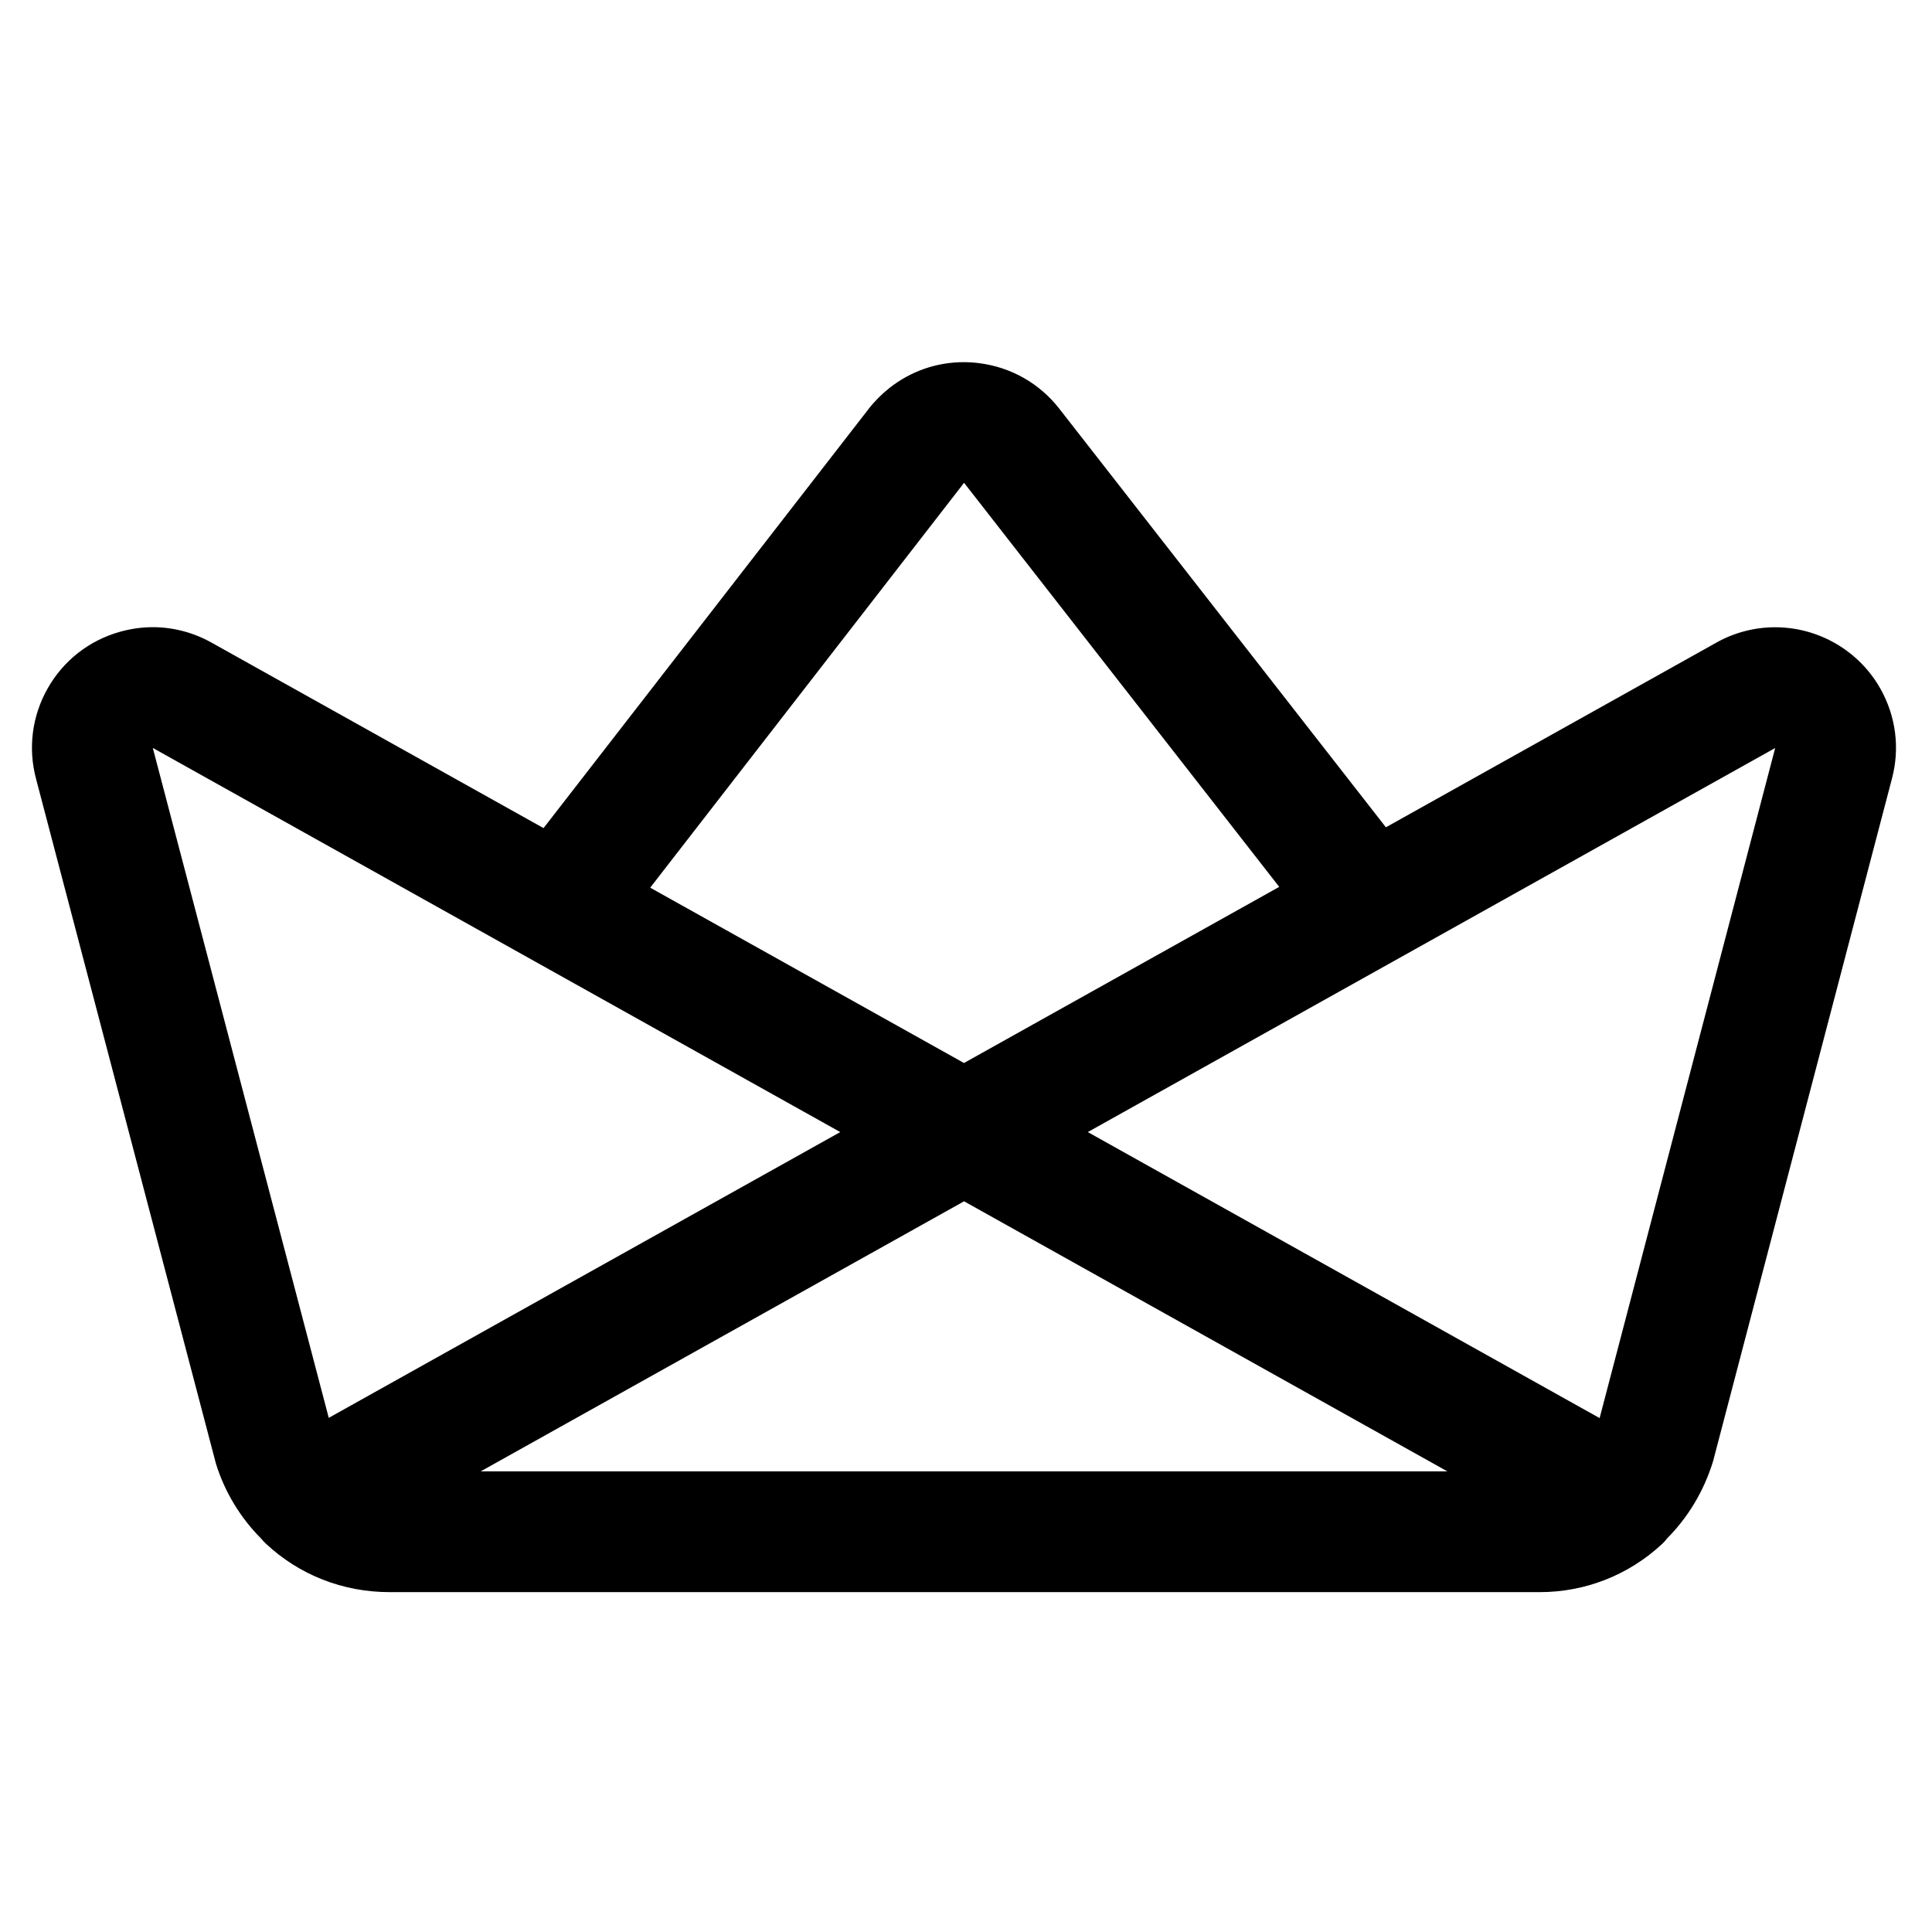 <?xml version="1.0" encoding="utf-8"?>
<!-- Generator: Adobe Illustrator 22.1.0, SVG Export Plug-In . SVG Version: 6.00 Build 0)  -->
<svg version="1.1" id="Layer_1" xmlns="http://www.w3.org/2000/svg" xmlns:xlink="http://www.w3.org/1999/xlink" x="0px" y="0px"
	 viewBox="0 0 24 24" style="enable-background:new 0 0 24 24;" xml:space="preserve">
<title>business-paper-boat</title>
<g>
	<path d="M4.84,19.778c-0.582,0-1.123-0.214-1.538-0.603c-0.005-0.005-0.026-0.025-0.031-0.031c-0.009-0.009-0.018-0.02-0.027-0.031
		c-0.259-0.26-0.453-0.581-0.561-0.929L0.447,9.672c-0.1-0.378-0.049-0.774,0.142-1.115c0.196-0.349,0.516-0.601,0.902-0.709
		c0.133-0.037,0.27-0.057,0.407-0.057c0.255,0,0.508,0.067,0.732,0.193l4.122,2.303l4.039-5.208c0.076-0.098,0.164-0.185,0.26-0.261
		c0.267-0.209,0.586-0.319,0.922-0.319c0.062,0,0.125,0.004,0.187,0.012c0.397,0.049,0.752,0.25,0.999,0.566l4.057,5.2l4.105-2.294
		c0.222-0.125,0.475-0.191,0.73-0.191c0.542,0,1.044,0.293,1.309,0.765c0.192,0.342,0.243,0.739,0.142,1.117l-2.222,8.479
		c-0.114,0.37-0.31,0.696-0.573,0.96c-0.013,0.018-0.032,0.041-0.057,0.064c-0.414,0.387-0.955,0.601-1.522,0.601H4.84z
		 M5.971,18.278h12.009l-6.004-3.355L5.971,18.278z M19.871,17.616l2.181-8.324l-8.539,4.771L19.871,17.616z M4.084,17.613
		l6.354-3.55l-8.54-4.772L4.084,17.613z M11.975,13.205l3.916-2.188l-3.914-5.018l-0.002,0l-3.898,5.028L11.975,13.205z"/>
</g>
</svg>
